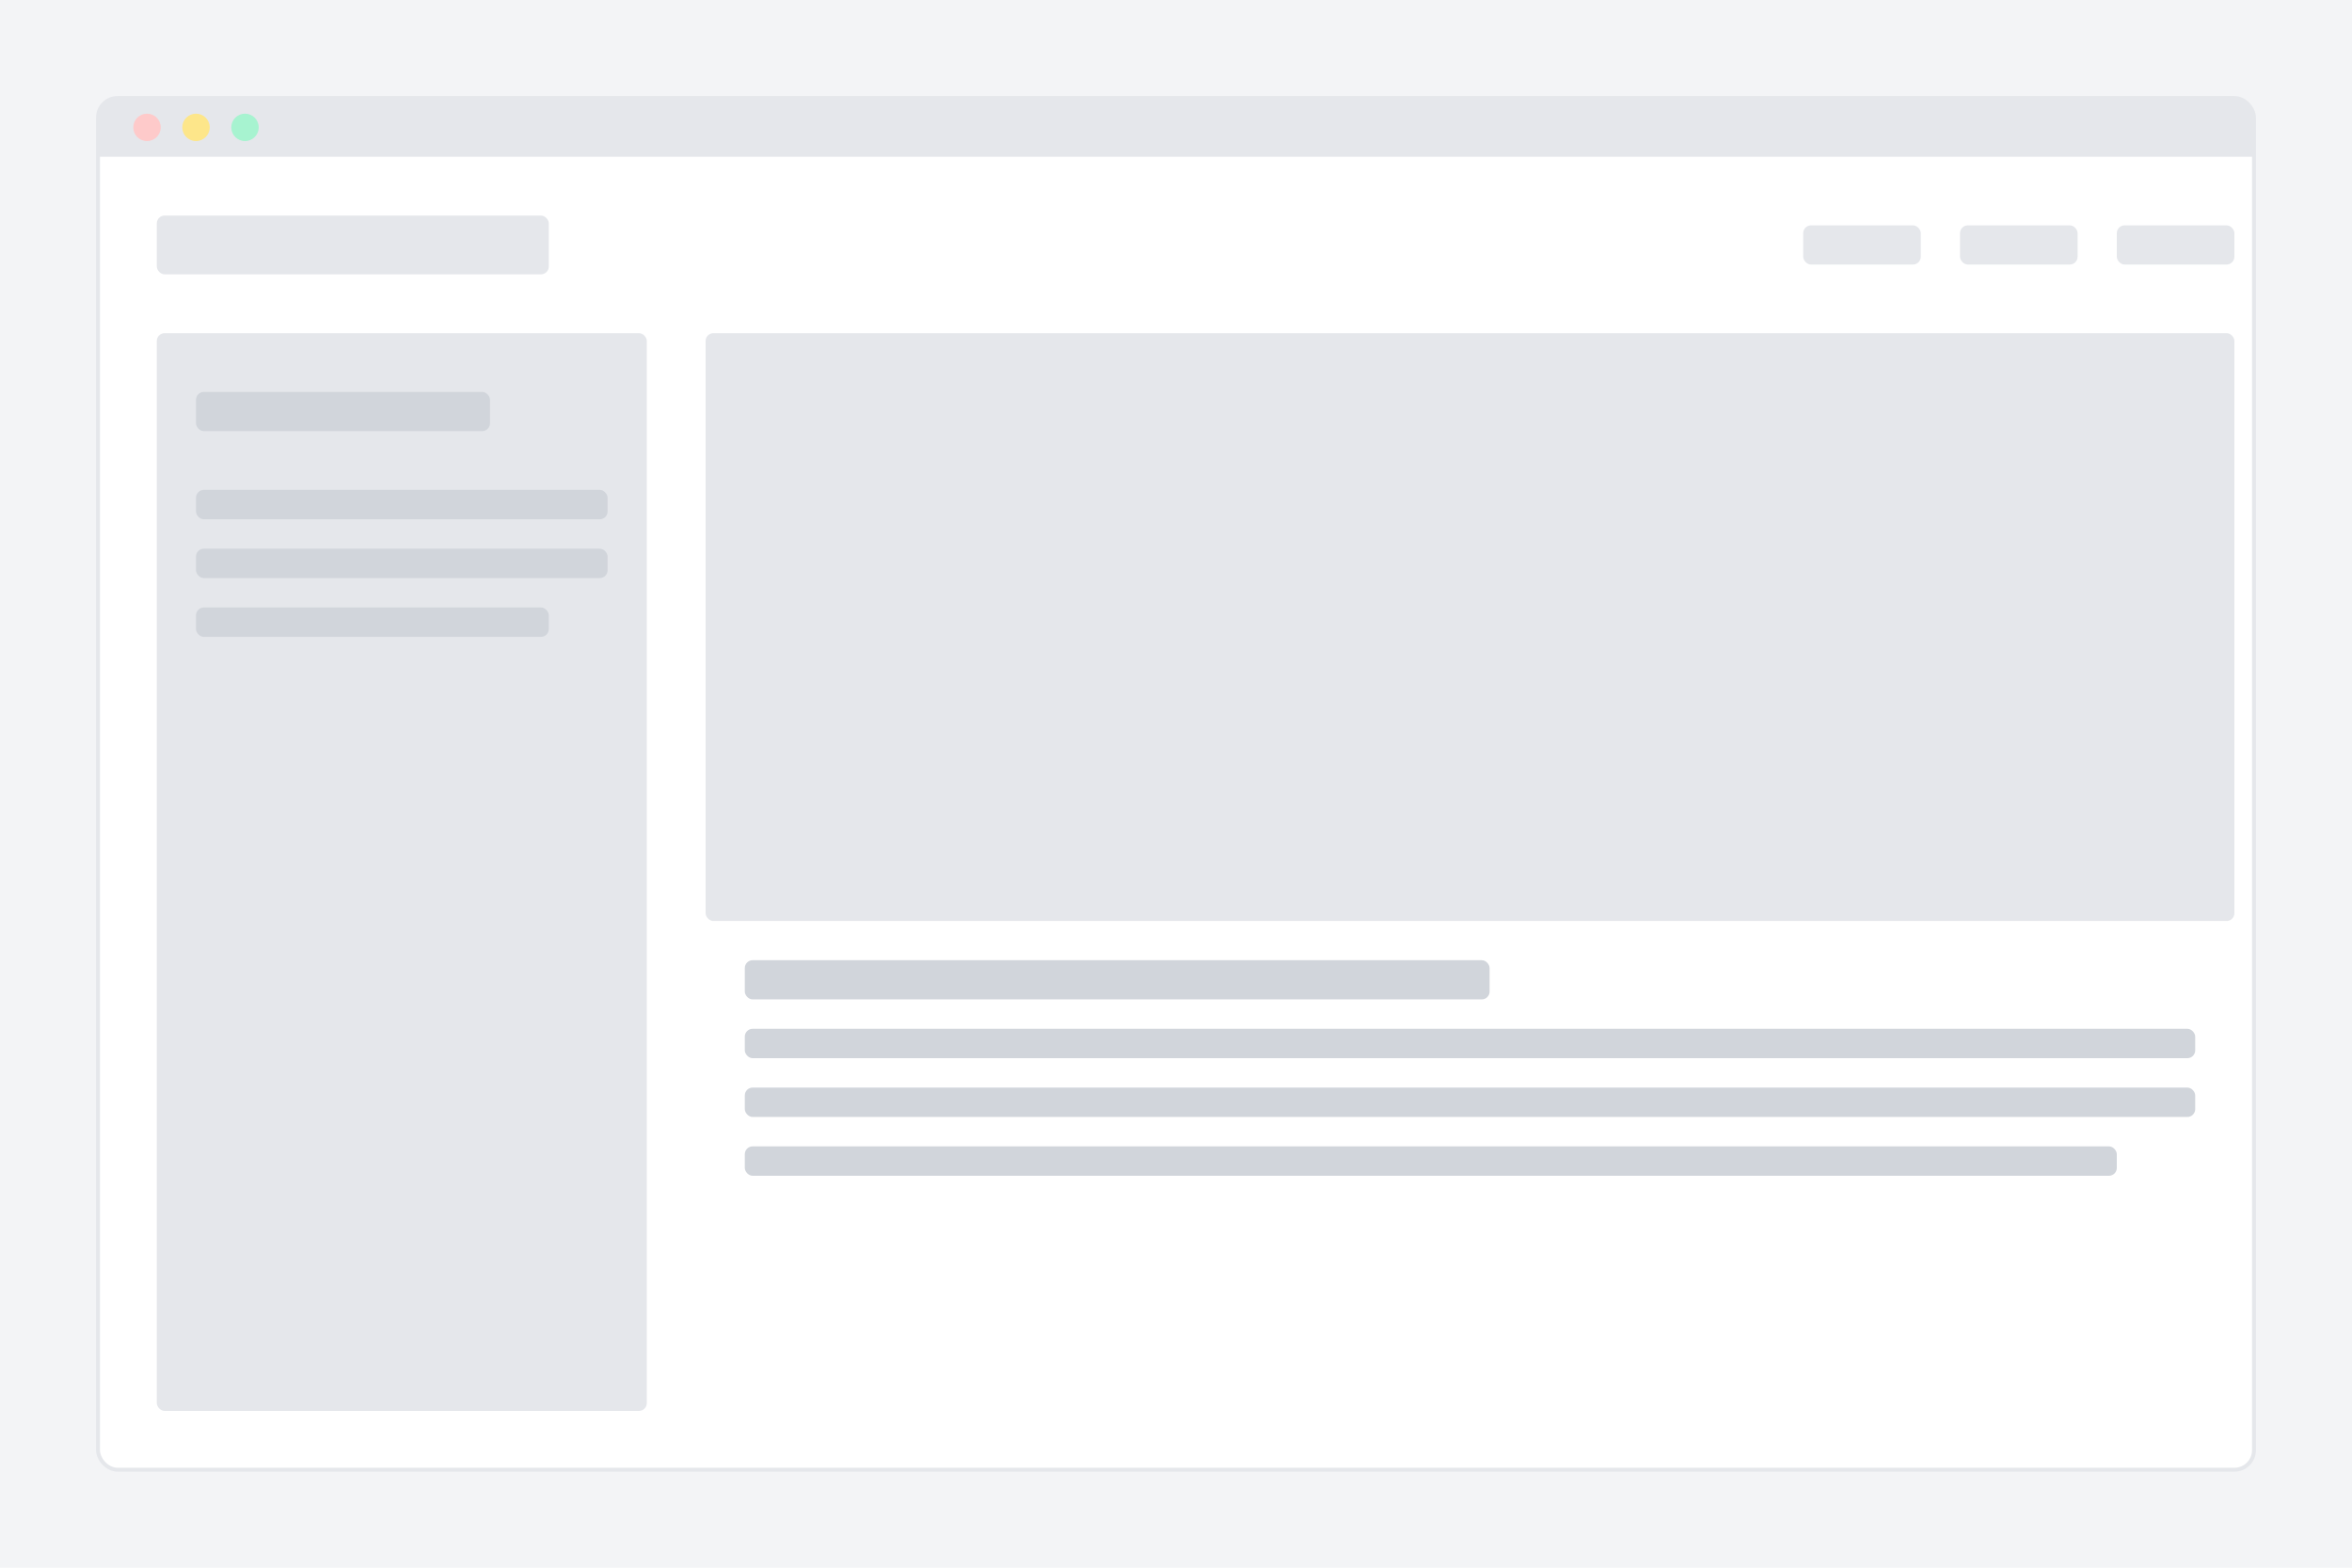 <svg width="1200" height="800" viewBox="0 0 1200 800" fill="none" xmlns="http://www.w3.org/2000/svg">
<rect width="1200" height="800" fill="#F3F4F6"/>
<rect x="50" y="50" width="1100" height="700" rx="10" fill="white" stroke="#E5E7EB" stroke-width="2"/>
<path d="M50 60C50 54.477 54.477 50 60 50H1140C1145.52 50 1150 54.477 1150 60V80H50V60Z" fill="#E5E7EB"/>
<circle cx="75" cy="65" r="7" fill="#FECACA"/>
<circle cx="100" cy="65" r="7" fill="#FDE68A"/>
<circle cx="125" cy="65" r="7" fill="#A7F3D0"/>
<rect x="80" y="110" width="200" height="30" rx="4" fill="#E5E7EB"/>
<rect x="920" y="115" width="60" height="20" rx="4" fill="#E5E7EB"/>
<rect x="1000" y="115" width="60" height="20" rx="4" fill="#E5E7EB"/>
<rect x="1080" y="115" width="60" height="20" rx="4" fill="#E5E7EB"/>
<rect x="80" y="170" width="250" height="550" rx="4" fill="#E5E7EB"/>
<rect x="100" y="200" width="150" height="20" rx="4" fill="#D1D5DB"/>
<rect x="100" y="250" width="210" height="15" rx="4" fill="#D1D5DB"/>
<rect x="100" y="280" width="210" height="15" rx="4" fill="#D1D5DB"/>
<rect x="100" y="310" width="180" height="15" rx="4" fill="#D1D5DB"/>
<rect x="360" y="170" width="780" height="300" rx="4" fill="#E5E7EB"/>
<rect x="380" y="490" width="380" height="20" rx="4" fill="#D1D5DB"/>
<rect x="380" y="525" width="740" height="15" rx="4" fill="#D1D5DB"/>
<rect x="380" y="555" width="740" height="15" rx="4" fill="#D1D5DB"/>
<rect x="380" y="585" width="700" height="15" rx="4" fill="#D1D5DB"/>
</svg> 